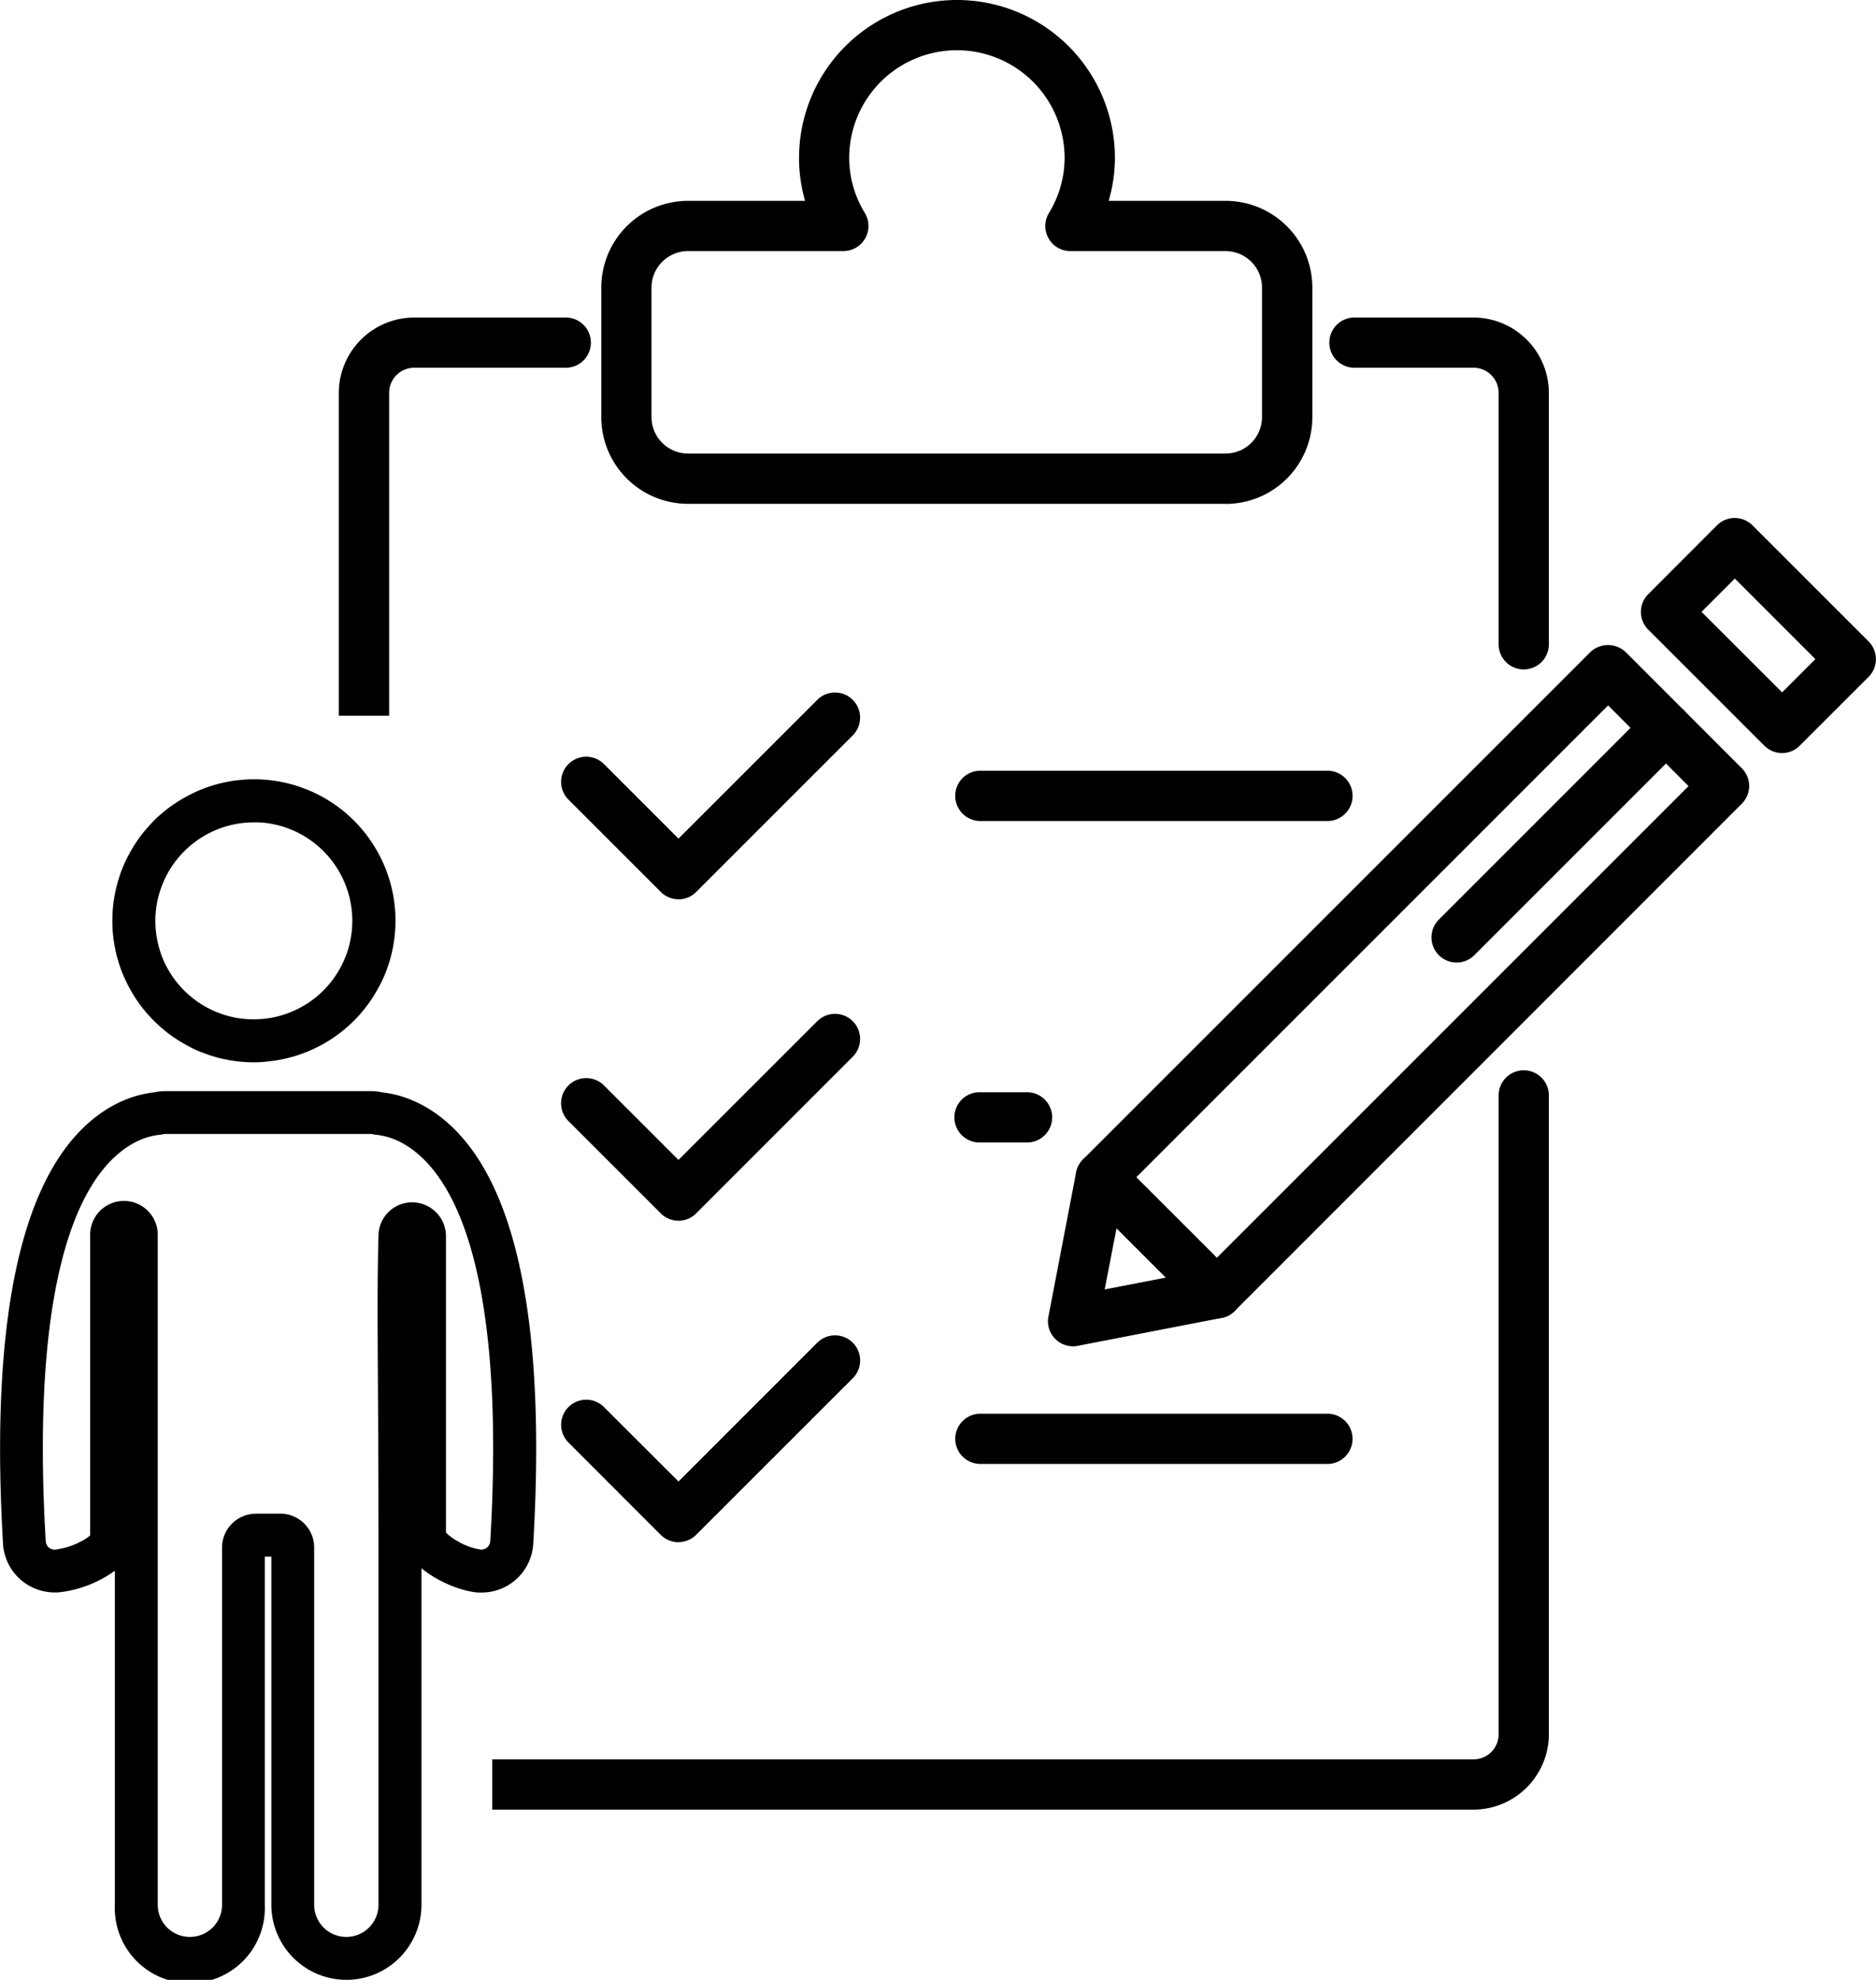 <svg xmlns="http://www.w3.org/2000/svg" viewBox="0 0 620.62 654.83"><g id="Warstwa_2" data-name="Warstwa 2"><g id="Warstwa_1-2" data-name="Warstwa 1"><path d="M227.6,83.05a12.09,12.09,0,0,0-12.07,12.06V138A12.08,12.08,0,0,0,227.6,150H405.5a12.06,12.06,0,0,0,12-12.06V95.11a12.07,12.07,0,0,0-12-12.06H354.1A8.3,8.3,0,0,1,347,70.46a35,35,0,0,0,5.19-18.21,35.63,35.63,0,1,0-71.26,0,35,35,0,0,0,5.19,18.21A8.31,8.31,0,0,1,279,83.05Zm177.9,83.59H227.6A28.7,28.7,0,0,1,198.92,138V95.11A28.71,28.71,0,0,1,227.6,66.43h38.74a50.7,50.7,0,0,1-2-14.18,52.25,52.25,0,0,1,104.5,0,50.73,50.73,0,0,1-2.07,14.18H405.5a28.7,28.7,0,0,1,28.65,28.68V138a28.69,28.69,0,0,1-28.65,28.67"/><path d="M504.09,221.41a8.3,8.3,0,0,1-8.31-8.31V129.94a8.32,8.32,0,0,0-8.31-8.31h-39.1a8.31,8.31,0,1,1,0-16.61h39.1a25,25,0,0,1,24.93,24.92V213.1a8.31,8.31,0,0,1-8.31,8.31"/><path d="M224.46,297.43a8.27,8.27,0,0,1-5.88-2.45l-30.51-30.5a8.31,8.31,0,0,1,11.74-11.77l24.65,24.65,45.91-45.88a8.3,8.3,0,0,1,11.74,11.74L230.32,295a8.19,8.19,0,0,1-5.86,2.45"/><path d="M224.46,403.75a8.27,8.27,0,0,1-5.88-2.45l-30.51-30.5A8.31,8.31,0,0,1,199.81,359l24.65,24.64,45.91-45.88a8.3,8.3,0,0,1,11.74,11.74L230.32,401.3a8.19,8.19,0,0,1-5.86,2.45"/><path d="M224.46,510.08a8.32,8.32,0,0,1-5.88-2.43l-30.51-30.53a8.3,8.3,0,0,1,11.74-11.74L224.46,490l45.91-45.91a8.31,8.31,0,1,1,11.74,11.77l-51.79,51.76a8.25,8.25,0,0,1-5.86,2.43"/><path d="M439.14,271.55H324.33a8.32,8.32,0,0,1,0-16.64H439.14a8.32,8.32,0,0,1,0,16.64"/><path d="M339.48,377.87H324.33a8.31,8.31,0,1,1,0-16.61h15.15a8.31,8.31,0,1,1,0,16.61"/><path d="M439.14,484.2H324.33a8.31,8.31,0,1,1,0-16.62H439.14a8.31,8.31,0,0,1,0,16.62"/><path d="M371.86,393.43l-6.41,33.05,33.05-6.41L558.6,260,532,233.31Zm30.71,34.31h0ZM355,445.29a8.35,8.35,0,0,1-5.88-2.43,8.24,8.24,0,0,1-2.27-7.45L356,387.78a8.43,8.43,0,0,1,2.28-4.3L526.1,215.69a8.53,8.53,0,0,1,11.74,0l38.38,38.4a8.29,8.29,0,0,1,0,11.74L408.45,433.62a8.1,8.1,0,0,1-4.28,2.27l-47.64,9.24a7.12,7.12,0,0,1-1.58.16"/><path d="M562.9,202.37,589.56,229l11-11-26.64-26.64Zm26.66,46.71a8.35,8.35,0,0,1-5.88-2.45l-38.4-38.38a8.3,8.3,0,0,1,0-11.74L568,173.76a8.31,8.31,0,0,1,11.76,0l38.4,38.38a8.3,8.3,0,0,1,0,11.74l-22.77,22.75a8.3,8.3,0,0,1-5.86,2.45"/><path d="M481.89,318.35A8.31,8.31,0,0,1,476,304.16l69.27-69.27a8.31,8.31,0,0,1,11.77,11.74l-69.3,69.29a8.17,8.17,0,0,1-5.86,2.43"/><path d="M402.57,436.05a8.29,8.29,0,0,1-5.86-2.43l-38.4-38.4a8.3,8.3,0,0,1,11.74-11.74l38.4,38.38a8.31,8.31,0,0,1-5.88,14.19"/><path d="M122.76,372.07a5.6,5.6,0,0,1,1.25.15,9,9,0,0,0,1,.17c4,.42,10.15,2.18,16.58,8.22,9.4,8.83,16.21,23.91,20.24,44.82,4.24,22,5.37,50.4,3.37,84.53a5.93,5.93,0,0,1-5.91,5.59H159a24.07,24.07,0,0,1-8.93-3.15c-3.38-1.89-5-3.72-5.44-4.48V408.84a8.17,8.17,0,0,0-8.06-8.17h-.12a8.17,8.17,0,0,0-8.17,7.94c-.41,14.4-.32,28.49-.19,49.81.08,13,.18,29.11.18,49.25q0,.54,0,1.08V630a13.64,13.64,0,0,1-27.28,0V511.84a8.17,8.17,0,0,0-8.17-8.18H84.59a8.18,8.18,0,0,0-8.18,8.18V630a13.64,13.64,0,0,1-27.28,0V510a9.73,9.73,0,0,0,0-1.08V408.72a8.18,8.18,0,1,0-16.35,0V509c-.43.63-2,2.16-5.33,3.81a27.14,27.14,0,0,1-9,2.7h-.36A5.94,5.94,0,0,1,12.13,510c-2-34.13-.86-62.57,3.37-84.53,4-20.91,10.85-36,20.25-44.82,6.43-6.05,12.57-7.81,16.59-8.22.34,0,.68-.1,1-.17a5.59,5.59,0,0,1,1.24-.15h68.17m0-8.18H54.59a13.68,13.68,0,0,0-3.09.36c-5.14.53-13.18,2.72-21.35,10.4C8.69,394.82-.12,440.5,4,510.44a14.12,14.12,0,0,0,14.08,13.29l.83,0c7.55-.44,21.64-6.44,22.08-13.9v-.7c0,.23,0,.47,0,.7V630a21.82,21.82,0,1,0,43.63,0V511.84h8.18V630a21.82,21.82,0,1,0,43.63,0V508.57c0-.24,0-.48,0-.71,0-52.1-.65-75.69,0-99v99.73c.43,7.53,14.52,14.69,22.07,15.13l.84,0a14.12,14.12,0,0,0,14.08-13.29c4.09-69.94-4.72-115.62-26.18-135.79-8.16-7.67-16.2-9.86-21.34-10.39a13.24,13.24,0,0,0-3.11-.37Z"/><path d="M114.58,654.83A24.85,24.85,0,0,1,89.77,630V514.84H87.59V630A24.82,24.82,0,1,1,38,630V519.51a38.7,38.7,0,0,1-18.9,7.19c-.32,0-.67,0-1,0A17.13,17.13,0,0,1,1,510.61c-4.14-70.86,5-117.34,27.12-138.15,8.62-8.09,17.19-10.55,22.92-11.17a16.3,16.3,0,0,1,3.58-.4h68.17a16.57,16.57,0,0,1,3.61.4c5.72.63,14.29,3.09,22.89,11.17,22.14,20.81,31.27,67.29,27.12,138.15a17.11,17.11,0,0,1-17.07,16.12l-1.05,0c-5.2-.31-13.32-3.41-18.86-8.05V630A24.85,24.85,0,0,1,114.58,654.83Zm-33-146H95.77V630a18.82,18.82,0,1,0,37.63,0V508.64c0-.28,0-.57,0-.86,0-20.21-.1-36.39-.18-49.4-.13-21.26-.22-35.31.18-49.62l6,.08v99.63c.4,5.08,12.1,11.82,19.25,12.24l.66,0a11.12,11.12,0,0,0,11.08-10.47c4-69-4.45-113.9-25.24-133.42-7.47-7-14.78-9.1-19.59-9.6l-.37-.06a10.82,10.82,0,0,0-2.43-.29H54.59a10.69,10.69,0,0,0-2.41.28l-.37.07c-4.81.49-12.12,2.56-19.61,9.6C11.42,396.37,2.93,441.26,7,510.26a11.13,11.13,0,0,0,11.09,10.47l.63,0c6.85-.4,18.87-6,19.28-11v-101h6V509c0,.29,0,.57,0,.86V630a18.82,18.82,0,1,0,37.63,0Zm33,137.81A16.67,16.67,0,0,1,97.94,630V511.84a5.18,5.18,0,0,0-5.17-5.18H84.59a5.18,5.18,0,0,0-5.18,5.18V630a16.64,16.64,0,0,1-33.28,0V509.88c0-.29,0-.57,0-.86V408.72a5.18,5.18,0,1,0-10.35,0V510l-.53.77c-.51.74-2.17,2.7-6.49,4.81a29.55,29.55,0,0,1-10.18,3c-.1,0-.26,0-.53,0a8.94,8.94,0,0,1-8.91-8.42c-2-34.37-.86-63.06,3.42-85.27,4.15-21.54,11.26-37.16,21.13-46.44,7.05-6.62,13.86-8.56,18.34-9,.22,0,.43-.06.64-.1a8.05,8.05,0,0,1,1.92-.23h68.17a8.34,8.34,0,0,1,1.94.23c.21.05.42.08.64.11,4.48.46,11.29,2.4,18.32,9,9.87,9.28,17,24.9,21.14,46.44,4.28,22.21,5.43,50.9,3.42,85.28a8.94,8.94,0,0,1-8.91,8.41h-.49A26.85,26.85,0,0,1,148.54,515c-3.77-2.12-5.89-4.33-6.61-5.69l-.35-.66V408.84a5.18,5.18,0,0,0-10.35-.14c-.41,14.36-.32,28.42-.19,49.7.08,13,.18,29.1.18,49.27v.11c0,.29,0,.57,0,.86V630A16.65,16.65,0,0,1,114.58,646.65Zm-30-146h8.18a11.19,11.19,0,0,1,11.17,11.18V630a10.64,10.64,0,0,0,21.28,0V508.81q0-.6,0-1.2c0-20.12-.1-36.23-.18-49.17-.13-21.35-.22-35.44.19-49.91a11.12,11.12,0,0,1,11.17-10.86h.15a11.22,11.22,0,0,1,11,11.17v98.08a17.24,17.24,0,0,0,3.91,2.86,21.39,21.39,0,0,0,7.63,2.76h.11a3,3,0,0,0,3-2.76c2-33.88.86-62.07-3.32-83.79-3.91-20.28-10.42-34.81-19.36-43.2-5.81-5.47-11.27-7.06-14.83-7.43a9.16,9.16,0,0,1-1.39-.23,2.52,2.52,0,0,0-.57-.07H54.59a2.44,2.44,0,0,0-.56.07,12.81,12.81,0,0,1-1.38.23c-3.56.37-9,1.95-14.85,7.43-8.93,8.39-15.44,22.92-19.35,43.2-4.19,21.71-5.31,49.9-3.32,83.78a2.93,2.93,0,0,0,2.92,2.77h.13a23.92,23.92,0,0,0,8-2.41,16.22,16.22,0,0,0,3.65-2.29V408.72a11.18,11.18,0,1,1,22.35,0V508.86a11.61,11.61,0,0,1,0,1.18V630a10.64,10.64,0,0,0,21.28,0V511.84A11.2,11.2,0,0,1,84.59,500.66Z"/><path d="M84,348.36c-1.43,0-2.88-.07-4.3-.21s-2.83-.35-4.25-.63-2.78-.63-4.16-1A41.37,41.37,0,0,1,67.21,345c-1.32-.54-2.63-1.16-3.89-1.83s-2.48-1.41-3.68-2.21a41,41,0,0,1-3.45-2.56c-1.1-.9-2.17-1.87-3.18-2.88s-2-2.09-2.9-3.19-1.76-2.27-2.55-3.45a41.84,41.84,0,0,1-2.21-3.69,40.58,40.58,0,0,1-1.84-3.89,42.3,42.3,0,0,1-1.45-4c-.41-1.35-.76-2.76-1-4.17a41.8,41.8,0,0,1-.63-4.25c-.14-1.42-.21-2.86-.21-4.29s.07-2.87.21-4.29A42.42,42.42,0,0,1,41,296c.28-1.4.63-2.81,1-4.17s.9-2.72,1.45-4,1.17-2.63,1.84-3.89,1.41-2.48,2.21-3.68a41,41,0,0,1,2.56-3.45,43.53,43.53,0,0,1,6.07-6.07c1.09-.9,2.26-1.76,3.45-2.56s2.44-1.54,3.69-2.21,2.56-1.29,3.88-1.84,2.68-1,4.05-1.45,2.75-.76,4.16-1,2.82-.49,4.25-.63a44,44,0,0,1,8.59,0c1.44.14,2.87.36,4.25.63a41.68,41.68,0,0,1,4.17,1.05c1.36.41,2.72.89,4,1.44s2.62,1.17,3.88,1.84,2.5,1.42,3.69,2.21,2.34,1.65,3.45,2.56,2.17,1.87,3.18,2.88,2,2.1,2.89,3.19,1.76,2.27,2.56,3.45,1.54,2.44,2.21,3.69a40.64,40.64,0,0,1,1.83,3.89c.54,1.3,1,2.66,1.45,4s.77,2.79,1,4.18.49,2.85.63,4.26.21,2.85.21,4.28-.08,2.87-.22,4.29a42.27,42.27,0,0,1-.62,4.25c-.28,1.39-.63,2.79-1,4.17a41.52,41.52,0,0,1-1.45,4.05,43,43,0,0,1-1.84,3.89c-.67,1.25-1.41,2.49-2.2,3.68s-1.65,2.34-2.56,3.45a45,45,0,0,1-6.07,6.07c-1.12.91-2.28,1.77-3.45,2.56s-2.43,1.54-3.69,2.21-2.57,1.29-3.89,1.84-2.67,1-4,1.45-2.79.76-4.17,1-2.85.49-4.26.63S85.39,348.36,84,348.36ZM84,269a33.84,33.84,0,0,0-3.49.17c-1.17.11-2.33.29-3.46.51s-2.29.52-3.39.85a33.84,33.84,0,0,0-3.29,1.18,32.55,32.55,0,0,0-3.16,1.49c-1,.54-2,1.15-3,1.8s-1.91,1.35-2.81,2.08-1.76,1.52-2.59,2.35-1.62,1.7-2.34,2.58a33.56,33.56,0,0,0-2.08,2.82c-.65,1-1.26,2-1.8,3a32.55,32.55,0,0,0-1.49,3.16,32.23,32.23,0,0,0-1.18,3.29,34.28,34.28,0,0,0-.85,3.39,32.76,32.76,0,0,0-.51,3.46,33.92,33.92,0,0,0,0,7,32.19,32.19,0,0,0,.51,3.45,36.4,36.4,0,0,0,2,6.68c.45,1.08.95,2.14,1.5,3.17s1.15,2,1.8,3,1.34,1.9,2.08,2.8a33.75,33.75,0,0,0,2.34,2.59c.83.83,1.71,1.62,2.59,2.35s1.85,1.43,2.81,2.08,2,1.25,3,1.79a33.61,33.61,0,0,0,3.15,1.5c1.07.44,2.18.84,3.3,1.18s2.26.62,3.39.85a34.6,34.6,0,0,0,3.45.51,35.49,35.49,0,0,0,7,0c1.14-.11,2.3-.28,3.46-.51s2.26-.51,3.39-.85a34.63,34.63,0,0,0,3.28-1.18,32.55,32.55,0,0,0,3.16-1.49c1-.55,2-1.16,3-1.8s1.9-1.34,2.81-2.08,1.77-1.53,2.59-2.35,1.61-1.69,2.35-2.59,1.44-1.85,2.08-2.8,1.25-2,1.79-3,1-2.09,1.5-3.16.84-2.18,1.18-3.29.62-2.27.85-3.39.4-2.31.51-3.45.17-2.34.17-3.5-.06-2.33-.17-3.49-.29-2.31-.51-3.46-.51-2.27-.85-3.39-.74-2.22-1.18-3.29-1-2.14-1.49-3.15-1.15-2-1.8-3-1.35-1.92-2.09-2.82-1.52-1.75-2.35-2.59-1.68-1.6-2.58-2.34-1.85-1.44-2.81-2.08a34.49,34.49,0,0,0-6.15-3.29c-1.08-.45-2.19-.84-3.29-1.18s-2.25-.62-3.39-.85-2.29-.4-3.46-.51A34,34,0,0,0,84,269Z"/><path d="M84,351.36c-1.53,0-3.07-.08-4.59-.23a45.64,45.64,0,0,1-4.54-.67c-1.48-.29-3-.67-4.45-1.11s-2.93-1-4.33-1.55-2.82-1.25-4.16-2-2.65-1.5-3.93-2.36a42.71,42.71,0,0,1-3.68-2.73,45,45,0,0,1-3.4-3.08c-1.09-1.09-2.13-2.23-3.1-3.41s-1.88-2.42-2.73-3.68-1.64-2.59-2.36-3.94-1.38-2.75-2-4.16a44.63,44.63,0,0,1-1.55-4.33,45.2,45.2,0,0,1-1.11-4.45,44.51,44.51,0,0,1-.68-4.53c-.15-1.52-.22-3.07-.22-4.59s.07-3.07.22-4.59a44.9,44.9,0,0,1,.68-4.55c.3-1.5.67-3,1.11-4.45a45.42,45.42,0,0,1,1.55-4.32c.58-1.41,1.25-2.81,2-4.16a44.15,44.15,0,0,1,2.35-3.92,45.34,45.34,0,0,1,2.74-3.7c1-1.15,2-2.3,3.07-3.39s2.26-2.14,3.42-3.09A45,45,0,0,1,58,265.66c1.28-.85,2.61-1.64,4-2.36a45,45,0,0,1,4.15-2c1.4-.58,2.85-1.1,4.32-1.55s2.94-.81,4.45-1.11a44.29,44.29,0,0,1,4.54-.67,46.06,46.06,0,0,1,9.17,0,45.79,45.79,0,0,1,9,1.79c1.46.44,2.91,1,4.33,1.54a46.9,46.9,0,0,1,15.17,10.14c1.09,1.09,2.12,2.23,3.08,3.4s1.89,2.43,2.74,3.7a47.63,47.63,0,0,1,4.33,8.09c.57,1.39,1.09,2.84,1.54,4.31a46,46,0,0,1,1.79,9c.15,1.5.23,3,.23,4.57s-.08,3.07-.23,4.59-.37,3-.67,4.53a45.45,45.45,0,0,1-1.12,4.46,44.63,44.63,0,0,1-1.55,4.33c-.58,1.4-1.24,2.8-2,4.15s-1.51,2.67-2.36,3.94-1.76,2.49-2.73,3.68-2,2.34-3.09,3.41-2.22,2.11-3.4,3.08-2.43,1.89-3.69,2.73a47.63,47.63,0,0,1-8.09,4.33c-1.4.58-2.85,1.1-4.32,1.55s-3,.82-4.46,1.11a44.57,44.57,0,0,1-4.55.67C87,351.28,85.49,351.36,84,351.36Zm0-87.58c-1.33,0-2.67.07-4,.2s-2.68.33-4,.58-2.62.59-3.88,1-2.55.85-3.77,1.35a39.82,39.82,0,0,0-3.61,1.71c-1.18.63-2.33,1.32-3.44,2.06s-2.19,1.55-3.22,2.39-2,1.73-3,2.69-1.85,1.95-2.68,3A40.6,40.6,0,0,0,48,285.33c-.63,1.18-1.21,2.39-1.72,3.62s-1,2.5-1.35,3.77-.71,2.57-1,3.88-.45,2.63-.59,4-.19,2.67-.19,4,.06,2.67.19,4,.33,2.67.59,3.95a40,40,0,0,0,1,3.88c.39,1.28.84,2.55,1.35,3.77A38.81,38.81,0,0,0,48,323.8a39.41,39.41,0,0,0,2.06,3.43c.74,1.1,1.54,2.18,2.38,3.21s1.75,2,2.7,3,1.94,1.84,3,2.68,2.11,1.64,3.21,2.38,2.27,1.44,3.43,2.06a39.86,39.86,0,0,0,3.62,1.71c1.23.51,2.5,1,3.78,1.36s2.59.71,3.88,1a39.2,39.2,0,0,0,3.95.58,41.12,41.12,0,0,0,8,0,38.57,38.57,0,0,0,4-.58c1.29-.26,2.6-.59,3.89-1s2.54-.84,3.76-1.34a39.94,39.94,0,0,0,3.62-1.72c1.18-.62,2.33-1.32,3.44-2.05s2.18-1.54,3.22-2.39,2-1.75,3-2.69,1.84-1.93,2.69-3a38.57,38.57,0,0,0,2.38-3.21c.74-1.1,1.43-2.26,2.06-3.43a39.86,39.86,0,0,0,1.71-3.62c.51-1.23,1-2.5,1.35-3.77a41.24,41.24,0,0,0,1.56-7.84c.13-1.33.2-2.67.2-4s-.07-2.67-.2-4A40.15,40.15,0,0,0,121.65,289a40.79,40.79,0,0,0-3.77-7.06c-.74-1.11-1.54-2.19-2.38-3.22s-1.75-2-2.69-3-1.94-1.84-3-2.68-2.12-1.65-3.22-2.39a39.81,39.81,0,0,0-3.43-2,38.49,38.49,0,0,0-3.62-1.71,36.82,36.82,0,0,0-3.77-1.35,38.59,38.59,0,0,0-3.88-1,39.53,39.53,0,0,0-4-.59C86.64,263.85,85.3,263.78,84,263.78Zm0,79.4a36.71,36.71,0,0,1-3.79-.19,35,35,0,0,1-3.75-.55c-1.22-.24-2.45-.55-3.67-.92s-2.42-.8-3.58-1.28-2.31-1-3.42-1.62a36.13,36.13,0,0,1-3.24-1.95,37.44,37.44,0,0,1-3.05-2.25c-1-.79-1.9-1.64-2.8-2.54a35.84,35.84,0,0,1-2.55-2.82,37.4,37.4,0,0,1-2.26-3c-.7-1-1.36-2.14-2-3.25s-1.14-2.26-1.62-3.43S47.38,317,47,315.77a36.62,36.62,0,0,1-.91-3.68,34.71,34.71,0,0,1-.56-3.74c-.12-1.25-.19-2.52-.19-3.78s.07-2.53.19-3.78a38.25,38.25,0,0,1,2.76-11,34.56,34.56,0,0,1,1.62-3.43c.58-1.09,1.24-2.19,1.94-3.24a37.56,37.56,0,0,1,2.26-3.05c.78-1,1.64-1.9,2.53-2.8s1.87-1.77,2.82-2.55,2-1.55,3-2.26,2.16-1.36,3.26-1.95,2.26-1.13,3.43-1.62,2.35-.9,3.56-1.27,2.43-.67,3.68-.92,2.47-.43,3.74-.56a39.89,39.89,0,0,1,7.57,0c1.27.13,2.53.32,3.75.56s2.49.56,3.68.92a38.63,38.63,0,0,1,7,2.9c1.11.59,2.2,1.24,3.25,1.94a37.08,37.08,0,0,1,3,2.27c1,.79,1.91,1.64,2.8,2.53s1.76,1.85,2.54,2.81a38.51,38.51,0,0,1,4.21,6.31,38.94,38.94,0,0,1,2.9,7c.36,1.22.67,2.45.92,3.68a37.67,37.67,0,0,1,.55,3.75,37.8,37.8,0,0,1,0,7.57c-.12,1.23-.3,2.49-.55,3.74s-.55,2.46-.92,3.67-.8,2.42-1.28,3.58-1,2.31-1.62,3.42-1.25,2.2-2,3.25-1.45,2.06-2.25,3-1.66,1.93-2.55,2.81-1.83,1.74-2.8,2.54a37.47,37.47,0,0,1-3,2.26,35.82,35.82,0,0,1-3.25,1.95,37,37,0,0,1-3.43,1.62c-1.16.48-2.36.91-3.56,1.28s-2.46.68-3.68.92a37.73,37.73,0,0,1-3.75.56Q85.86,343.18,84,343.18ZM84,272c-1.07,0-2.14.05-3.2.15s-2.14.27-3.16.47a30.54,30.54,0,0,0-3.1.78,30.91,30.91,0,0,0-3,1.08,31.81,31.81,0,0,0-2.89,1.36c-.93.5-1.86,1.06-2.75,1.65s-1.75,1.24-2.57,1.91a31.8,31.8,0,0,0-2.38,2.16,29.6,29.6,0,0,0-2.14,2.36c-.67.82-1.32,1.68-1.91,2.57a29.6,29.6,0,0,0-1.64,2.74,29.28,29.28,0,0,0-1.37,2.89c-.41,1-.77,2-1.08,3a31.93,31.93,0,0,0-.78,3.1c-.21,1-.36,2.1-.47,3.18s-.16,2.13-.16,3.19.06,2.14.16,3.2.26,2.13.47,3.15A33.41,33.41,0,0,0,53.83,317c.41,1,.87,2,1.37,2.9s1.06,1.86,1.65,2.75,1.23,1.74,1.91,2.57,1.4,1.62,2.14,2.37,1.57,1.49,2.38,2.15,1.68,1.31,2.57,1.91,1.81,1.14,2.74,1.64,1.91,1,2.89,1.37,2,.77,3,1.08,2.06.57,3.09.78,2.12.36,3.16.46a32.59,32.59,0,0,0,6.4,0,31.44,31.44,0,0,0,3.17-.46c1-.21,2.08-.47,3.11-.78s2-.67,3-1.08,2-.87,2.9-1.37,1.86-1.05,2.75-1.64,1.74-1.23,2.57-1.91,1.62-1.4,2.37-2.15,1.47-1.55,2.15-2.37,1.32-1.7,1.9-2.57,1.15-1.81,1.65-2.75a31.47,31.47,0,0,0,1.36-2.88c.41-1,.78-2,1.09-3a30.5,30.5,0,0,0,.77-3.1,32.56,32.56,0,0,0,.63-6.36,30.83,30.83,0,0,0-.16-3.19,32.1,32.1,0,0,0-.47-3.18,29.29,29.29,0,0,0-.78-3.1c-.31-1-.67-2-1.07-3a31.88,31.88,0,0,0-1.37-2.89,30.94,30.94,0,0,0-1.65-2.76,30,30,0,0,0-1.91-2.57c-.66-.81-1.39-1.61-2.15-2.38s-1.54-1.46-2.36-2.13-1.69-1.33-2.57-1.92-1.81-1.14-2.75-1.64-1.91-1-2.89-1.37-2-.77-3-1.08-2.06-.56-3.11-.77-2.1-.37-3.17-.48S85,272,84,272Z"/><path d="M128.73,236.73V129.94a8.32,8.32,0,0,1,8.31-8.31h49.84a8.31,8.31,0,1,0,0-16.61H137a25,25,0,0,0-24.92,24.92V236.73Z"/><path d="M504.09,354a8.3,8.3,0,0,0-8.31,8.31v211.3a8.32,8.32,0,0,1-8.31,8.3H162.83v16.62H487.47a25,25,0,0,0,24.93-24.92V362.31A8.31,8.31,0,0,0,504.09,354Z"/></g></g></svg>
